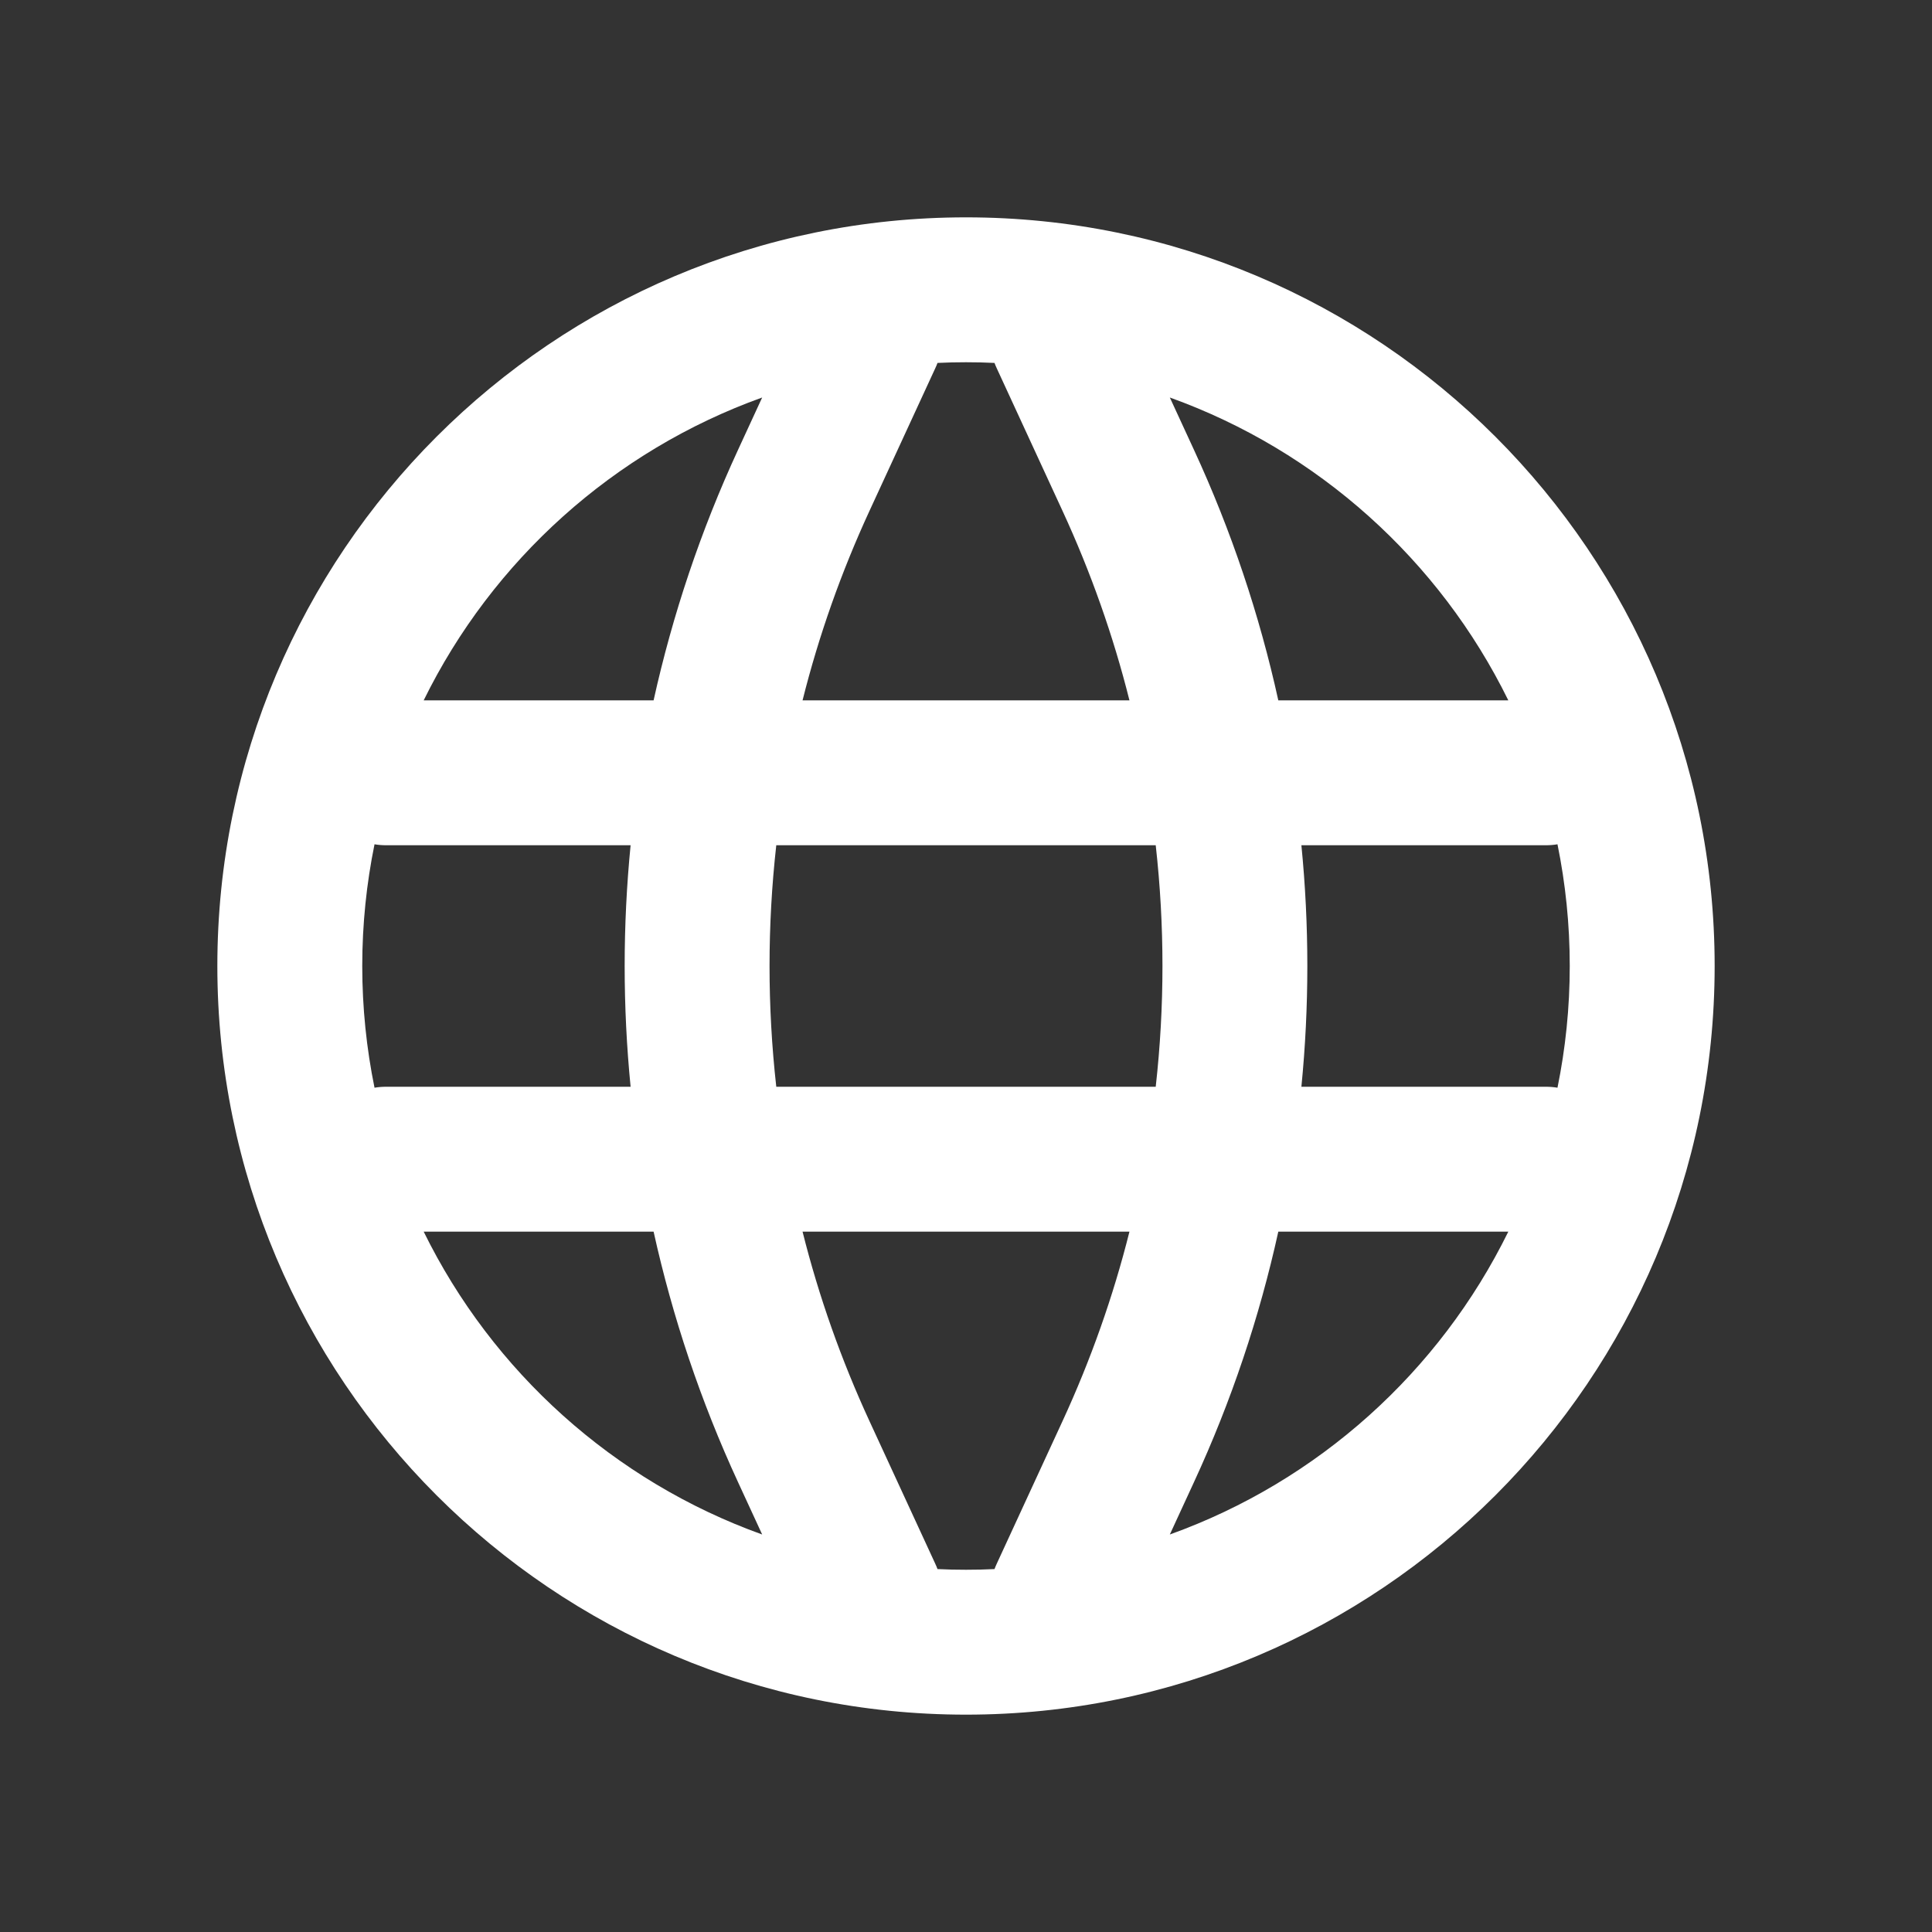 <svg width="20" height="20" viewBox="0 0 20 20" fill="none" xmlns="http://www.w3.org/2000/svg">
<rect x="0" y="0" width="20" height="20" fill="#333333" stroke="none"/>
<g id="ic_global">
<path id="Vector (Stroke)" fill-rule="evenodd" clip-rule="evenodd" d="M2.25 10C2.25 5.72 5.72 2.25 10 2.25C14.28 2.25 17.75 5.72 17.75 10C17.75 14.28 14.28 17.75 10 17.75C5.72 17.75 2.25 14.28 2.25 10ZM3.877 8.74C3.794 9.147 3.75 9.568 3.75 10C3.75 10.432 3.794 10.853 3.877 11.26C3.917 11.253 3.958 11.25 4 11.25H6.528C6.446 10.419 6.446 9.581 6.528 8.75H4C3.958 8.75 3.917 8.747 3.877 8.74ZM4.386 7.25H6.766C6.962 6.365 7.253 5.495 7.64 4.657L7.89 4.115C6.355 4.666 5.098 5.8 4.386 7.25ZM9.705 3.757C9.698 3.776 9.69 3.795 9.681 3.814L9.002 5.286C8.708 5.923 8.476 6.58 8.308 7.25H11.692C11.524 6.58 11.292 5.923 10.998 5.286L10.319 3.814C10.31 3.795 10.302 3.776 10.295 3.757C10.197 3.752 10.099 3.75 10 3.75C9.901 3.75 9.803 3.752 9.705 3.757ZM12.11 4.115L12.36 4.657C12.747 5.495 13.038 6.365 13.233 7.25H15.614C14.902 5.8 13.645 4.666 12.11 4.115ZM16.123 8.74C16.083 8.747 16.042 8.75 16 8.75H13.472C13.554 9.581 13.554 10.419 13.472 11.25H16C16.042 11.25 16.083 11.253 16.123 11.26C16.206 10.853 16.25 10.432 16.25 10C16.25 9.568 16.206 9.147 16.123 8.74ZM15.614 12.75H13.233C13.038 13.635 12.747 14.505 12.36 15.343L12.11 15.885C13.645 15.334 14.902 14.2 15.614 12.75ZM10.295 16.243C10.302 16.224 10.31 16.205 10.319 16.186L10.998 14.714C11.292 14.077 11.524 13.42 11.692 12.75H8.308C8.476 13.42 8.708 14.077 9.002 14.714L9.681 16.186C9.69 16.205 9.698 16.224 9.705 16.243C9.803 16.248 9.901 16.25 10 16.25C10.099 16.25 10.197 16.248 10.295 16.243ZM7.89 15.885L7.64 15.343C7.253 14.505 6.962 13.635 6.766 12.75H4.386C5.098 14.2 6.355 15.334 7.89 15.885ZM8.036 11.25H11.964C12.057 10.419 12.057 9.581 11.964 8.75H8.036C7.943 9.581 7.943 10.419 8.036 11.25Z" fill="white"/>
</g>
</svg>
